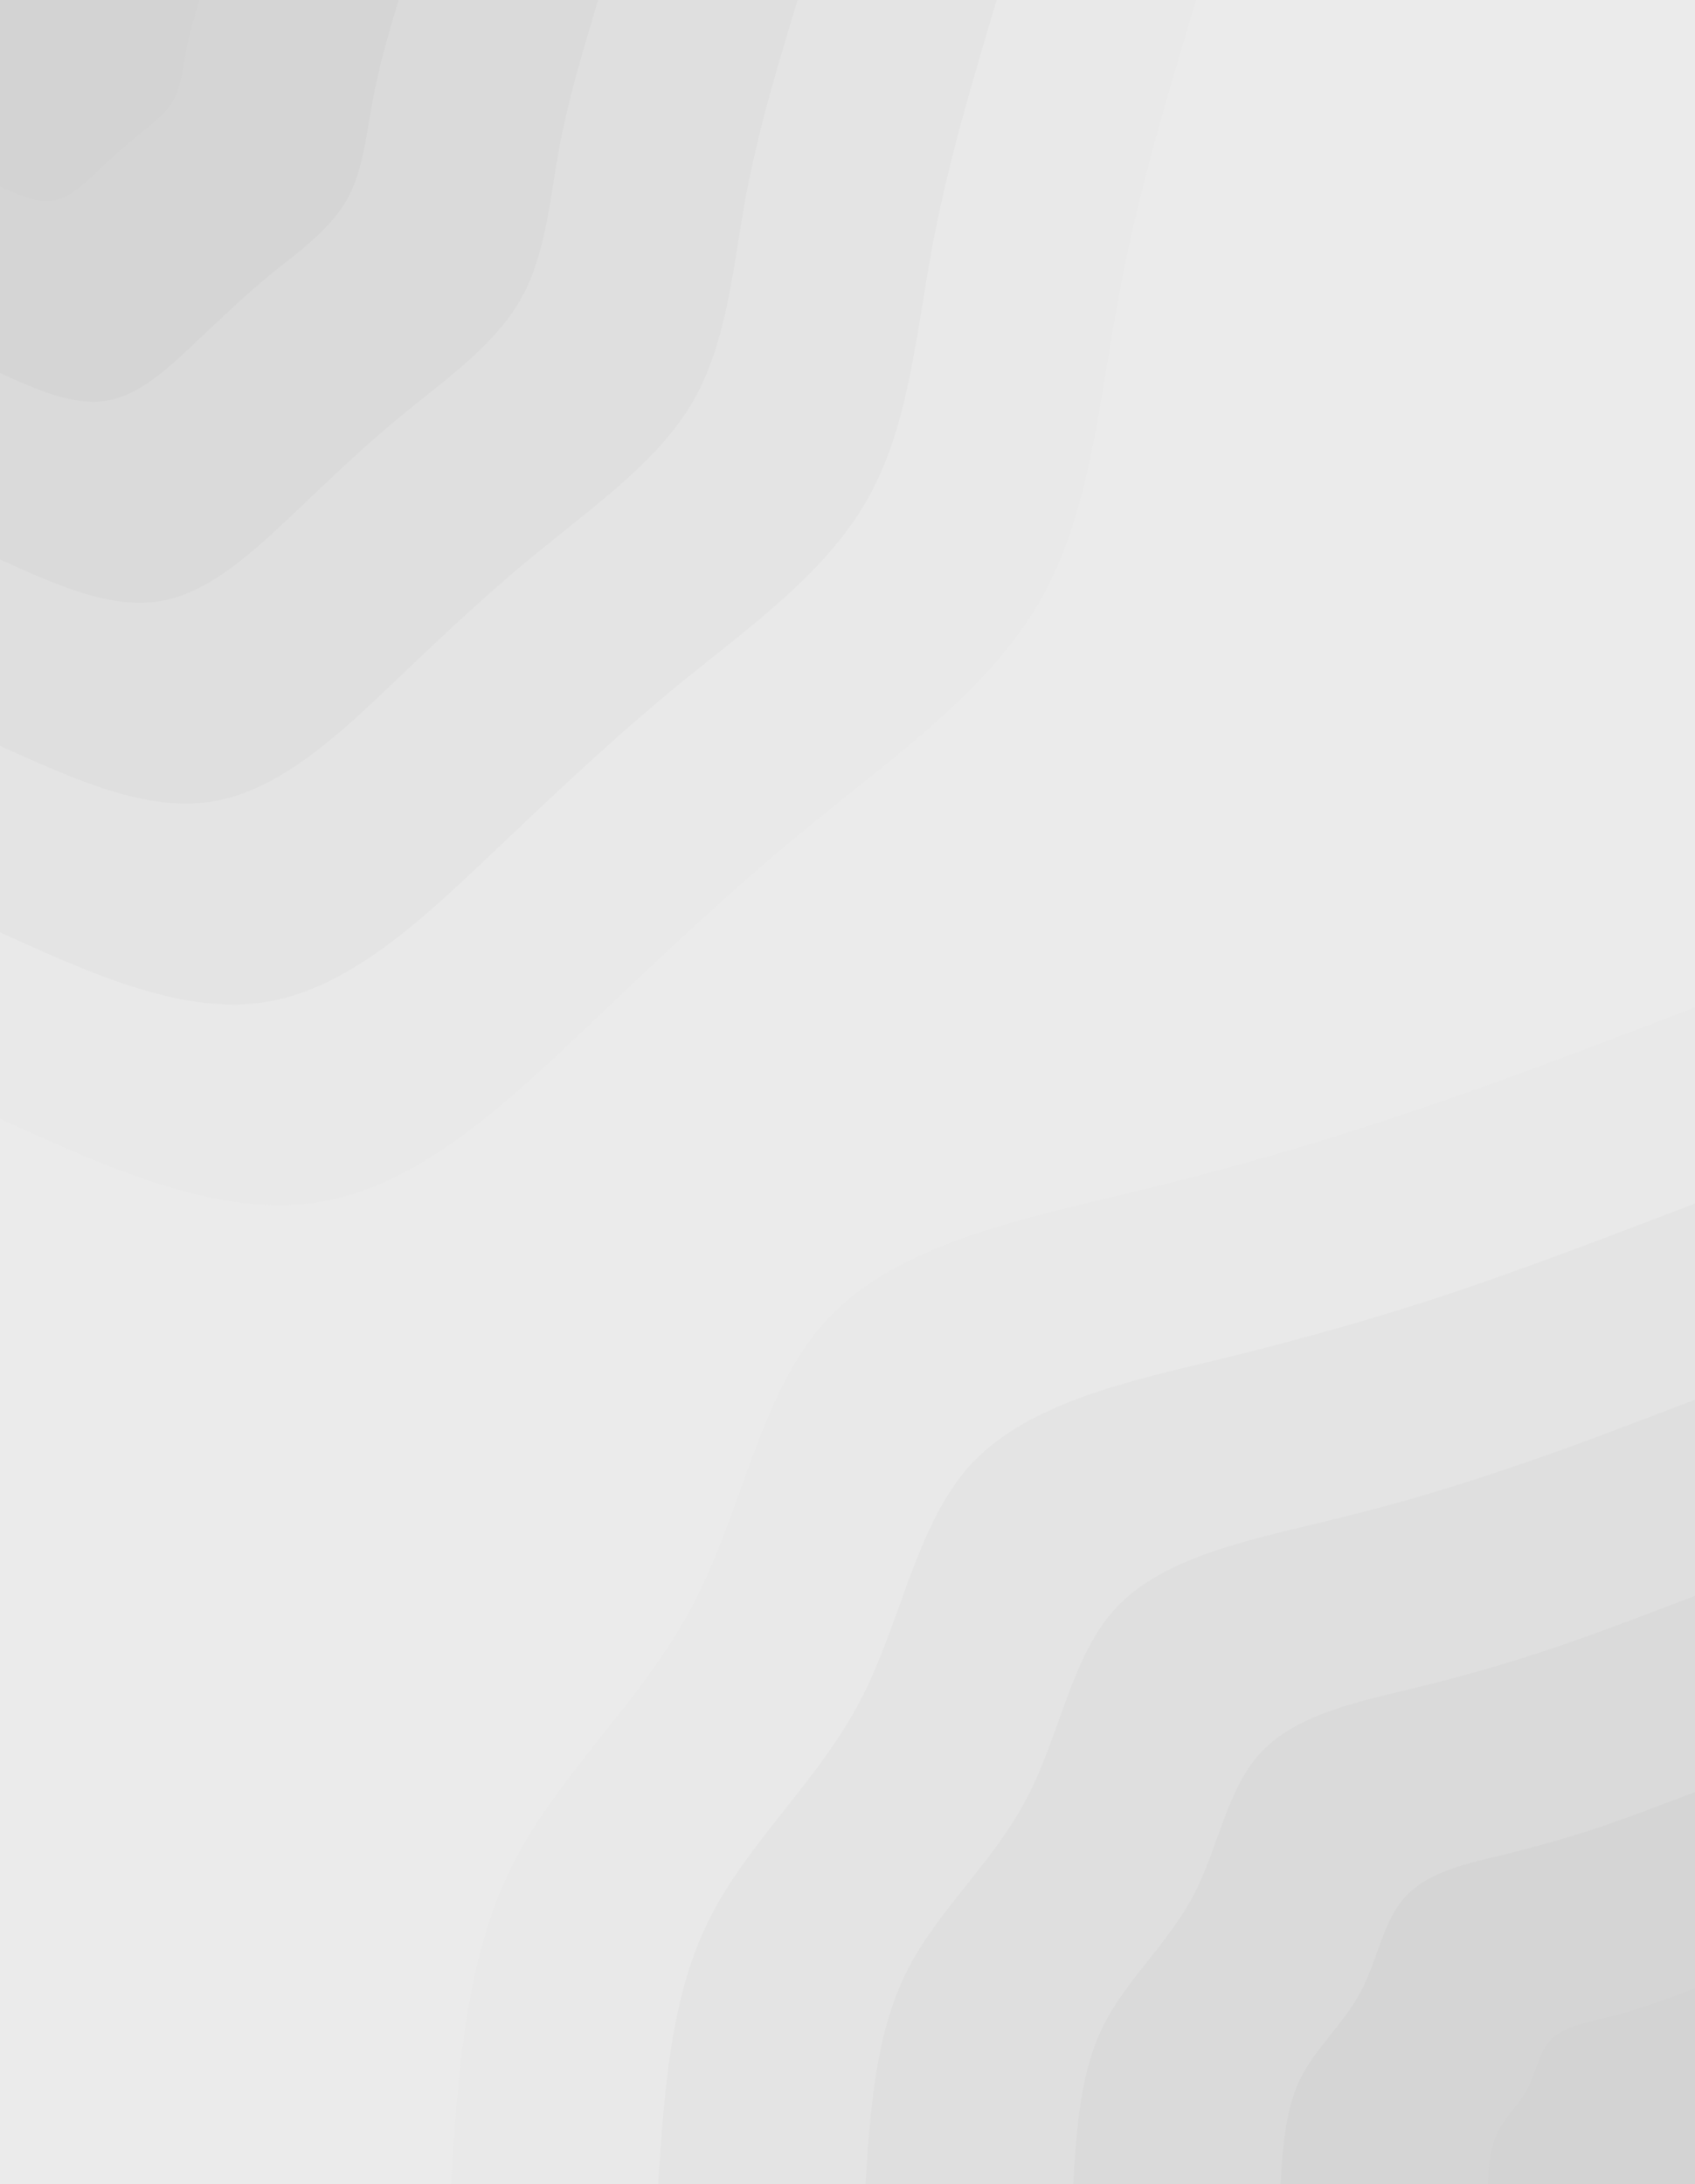 <svg id="visual" viewBox="0 0 350 451" width="350" height="451" xmlns="http://www.w3.org/2000/svg" xmlns:xlink="http://www.w3.org/1999/xlink" version="1.1"><rect x="0" y="0" width="350" height="451" fill="#ebebeb"></rect><defs><linearGradient id="grad1_0" x1="0%" y1="100%" x2="100%" y2="0%"><stop offset="30%" stop-color="#d3d3d3" stop-opacity="1"></stop><stop offset="70%" stop-color="#d3d3d3" stop-opacity="1"></stop></linearGradient></defs><defs><linearGradient id="grad1_1" x1="0%" y1="100%" x2="100%" y2="0%"><stop offset="30%" stop-color="#d3d3d3" stop-opacity="1"></stop><stop offset="70%" stop-color="#d8d8d8" stop-opacity="1"></stop></linearGradient></defs><defs><linearGradient id="grad1_2" x1="0%" y1="100%" x2="100%" y2="0%"><stop offset="30%" stop-color="#dddddd" stop-opacity="1"></stop><stop offset="70%" stop-color="#d8d8d8" stop-opacity="1"></stop></linearGradient></defs><defs><linearGradient id="grad1_3" x1="0%" y1="100%" x2="100%" y2="0%"><stop offset="30%" stop-color="#dddddd" stop-opacity="1"></stop><stop offset="70%" stop-color="#e1e1e1" stop-opacity="1"></stop></linearGradient></defs><defs><linearGradient id="grad1_4" x1="0%" y1="100%" x2="100%" y2="0%"><stop offset="30%" stop-color="#e6e6e6" stop-opacity="1"></stop><stop offset="70%" stop-color="#e1e1e1" stop-opacity="1"></stop></linearGradient></defs><defs><linearGradient id="grad1_5" x1="0%" y1="100%" x2="100%" y2="0%"><stop offset="30%" stop-color="#e6e6e6" stop-opacity="1"></stop><stop offset="70%" stop-color="#ebebeb" stop-opacity="1"></stop></linearGradient></defs><defs><linearGradient id="grad2_0" x1="0%" y1="100%" x2="100%" y2="0%"><stop offset="30%" stop-color="#d3d3d3" stop-opacity="1"></stop><stop offset="70%" stop-color="#d3d3d3" stop-opacity="1"></stop></linearGradient></defs><defs><linearGradient id="grad2_1" x1="0%" y1="100%" x2="100%" y2="0%"><stop offset="30%" stop-color="#d8d8d8" stop-opacity="1"></stop><stop offset="70%" stop-color="#d3d3d3" stop-opacity="1"></stop></linearGradient></defs><defs><linearGradient id="grad2_2" x1="0%" y1="100%" x2="100%" y2="0%"><stop offset="30%" stop-color="#d8d8d8" stop-opacity="1"></stop><stop offset="70%" stop-color="#dddddd" stop-opacity="1"></stop></linearGradient></defs><defs><linearGradient id="grad2_3" x1="0%" y1="100%" x2="100%" y2="0%"><stop offset="30%" stop-color="#e1e1e1" stop-opacity="1"></stop><stop offset="70%" stop-color="#dddddd" stop-opacity="1"></stop></linearGradient></defs><defs><linearGradient id="grad2_4" x1="0%" y1="100%" x2="100%" y2="0%"><stop offset="30%" stop-color="#e1e1e1" stop-opacity="1"></stop><stop offset="70%" stop-color="#e6e6e6" stop-opacity="1"></stop></linearGradient></defs><defs><linearGradient id="grad2_5" x1="0%" y1="100%" x2="100%" y2="0%"><stop offset="30%" stop-color="#ebebeb" stop-opacity="1"></stop><stop offset="70%" stop-color="#e6e6e6" stop-opacity="1"></stop></linearGradient></defs><g transform="translate(350, 451)"><path d="M-256.9 0C-255.4 -23.2 -253.9 -46.4 -244.4 -65.5C-234.9 -84.6 -217.4 -99.7 -207 -119.5C-196.5 -139.3 -193.1 -163.9 -178.9 -178.9C-164.7 -193.9 -139.6 -199.2 -118 -204.4C-96.4 -209.6 -78.4 -214.8 -59.3 -221.2C-40.2 -227.6 -20.1 -235.3 0 -243L0 0Z" fill="#e9e9e9"></path><path d="M-214.1 0C-212.8 -19.3 -211.6 -38.6 -203.6 -54.6C-195.7 -70.5 -181.2 -83.1 -172.5 -99.6C-163.8 -116.1 -160.9 -136.6 -149.1 -149.1C-137.2 -161.5 -116.3 -166 -98.3 -170.3C-80.4 -174.7 -65.3 -179 -49.4 -184.3C-33.5 -189.7 -16.7 -196.1 0 -202.5L0 0Z" fill="#e4e4e4"></path><path d="M-171.3 0C-170.3 -15.5 -169.2 -30.9 -162.9 -43.7C-156.6 -56.4 -144.9 -66.4 -138 -79.7C-131 -92.9 -128.8 -109.3 -119.3 -119.3C-109.8 -129.2 -93.1 -132.8 -78.7 -136.3C-64.3 -139.7 -52.2 -143.2 -39.5 -147.5C-26.8 -151.7 -13.4 -156.9 0 -162L0 0Z" fill="#dfdfdf"></path><path d="M-128.4 0C-127.7 -11.6 -126.9 -23.2 -122.2 -32.7C-117.4 -42.3 -108.7 -49.8 -103.5 -59.8C-98.3 -69.7 -96.6 -82 -89.4 -89.4C-82.3 -96.9 -69.8 -99.6 -59 -102.2C-48.2 -104.8 -39.2 -107.4 -29.6 -110.6C-20.1 -113.8 -10 -117.7 0 -121.5L0 0Z" fill="#dadada"></path><path d="M-85.6 0C-85.1 -7.7 -84.6 -15.5 -81.5 -21.8C-78.3 -28.2 -72.5 -33.2 -69 -39.8C-65.5 -46.4 -64.4 -54.6 -59.6 -59.6C-54.9 -64.6 -46.5 -66.4 -39.3 -68.1C-32.1 -69.9 -26.1 -71.6 -19.8 -73.7C-13.4 -75.9 -6.7 -78.4 0 -81L0 0Z" fill="#d5d5d5"></path><path d="M-42.8 0C-42.6 -3.9 -42.3 -7.7 -40.7 -10.9C-39.1 -14.1 -36.2 -16.6 -34.5 -19.9C-32.8 -23.2 -32.2 -27.3 -29.8 -29.8C-27.4 -32.3 -23.3 -33.2 -19.7 -34.1C-16.1 -34.9 -13.1 -35.8 -9.9 -36.9C-6.7 -37.9 -3.3 -39.2 0 -40.5L0 0Z" fill="#d3d3d3"></path></g><g transform="translate(0, 0)"><path d="M247 0C240.9 20.2 234.8 40.4 230.9 61.9C226.9 83.3 225.1 105.9 214.8 124C204.4 142.1 185.5 155.6 169 169C152.5 182.4 138.3 195.8 122 211.3C105.7 226.8 87.2 244.5 66.5 248.1C45.8 251.8 22.9 241.4 0 231L0 0Z" fill="#e9e9e9"></path><path d="M205.8 0C200.8 16.8 195.7 33.7 192.4 51.5C189.1 69.4 187.6 88.3 179 103.3C170.4 118.4 154.6 129.6 140.8 140.8C127.1 152 115.3 163.2 101.7 176.1C88.1 189 72.7 203.8 55.4 206.8C38.2 209.8 19.1 201.2 0 192.5L0 0Z" fill="#e4e4e4"></path><path d="M164.7 0C160.6 13.5 156.5 27 153.9 41.2C151.3 55.5 150.1 70.6 143.2 82.7C136.3 94.7 123.7 103.7 112.7 112.7C101.6 121.6 92.2 130.5 81.3 140.9C70.5 151.2 58.1 163 44.3 165.4C30.5 167.9 15.3 160.9 0 154L0 0Z" fill="#dfdfdf"></path><path d="M123.5 0C120.5 10.1 117.4 20.2 115.4 30.9C113.5 41.6 112.6 53 107.4 62C102.2 71 92.8 77.8 84.5 84.5C76.2 91.2 69.2 97.9 61 105.7C52.8 113.4 43.6 122.3 33.2 124.1C22.9 125.9 11.4 120.7 0 115.5L0 0Z" fill="#dadada"></path><path d="M82.3 0C80.3 6.7 78.3 13.5 77 20.6C75.6 27.8 75 35.3 71.6 41.3C68.1 47.4 61.8 51.9 56.3 56.3C50.8 60.8 46.1 65.3 40.7 70.4C35.2 75.6 29.1 81.5 22.2 82.7C15.3 83.9 7.6 80.5 0 77L0 0Z" fill="#d5d5d5"></path><path d="M41.2 0C40.2 3.4 39.1 6.7 38.5 10.3C37.8 13.9 37.5 17.7 35.8 20.7C34.1 23.7 30.9 25.9 28.2 28.2C25.4 30.4 23.1 32.6 20.3 35.2C17.6 37.8 14.5 40.8 11.1 41.4C7.6 42 3.8 40.2 0 38.5L0 0Z" fill="#d3d3d3"></path></g></svg>